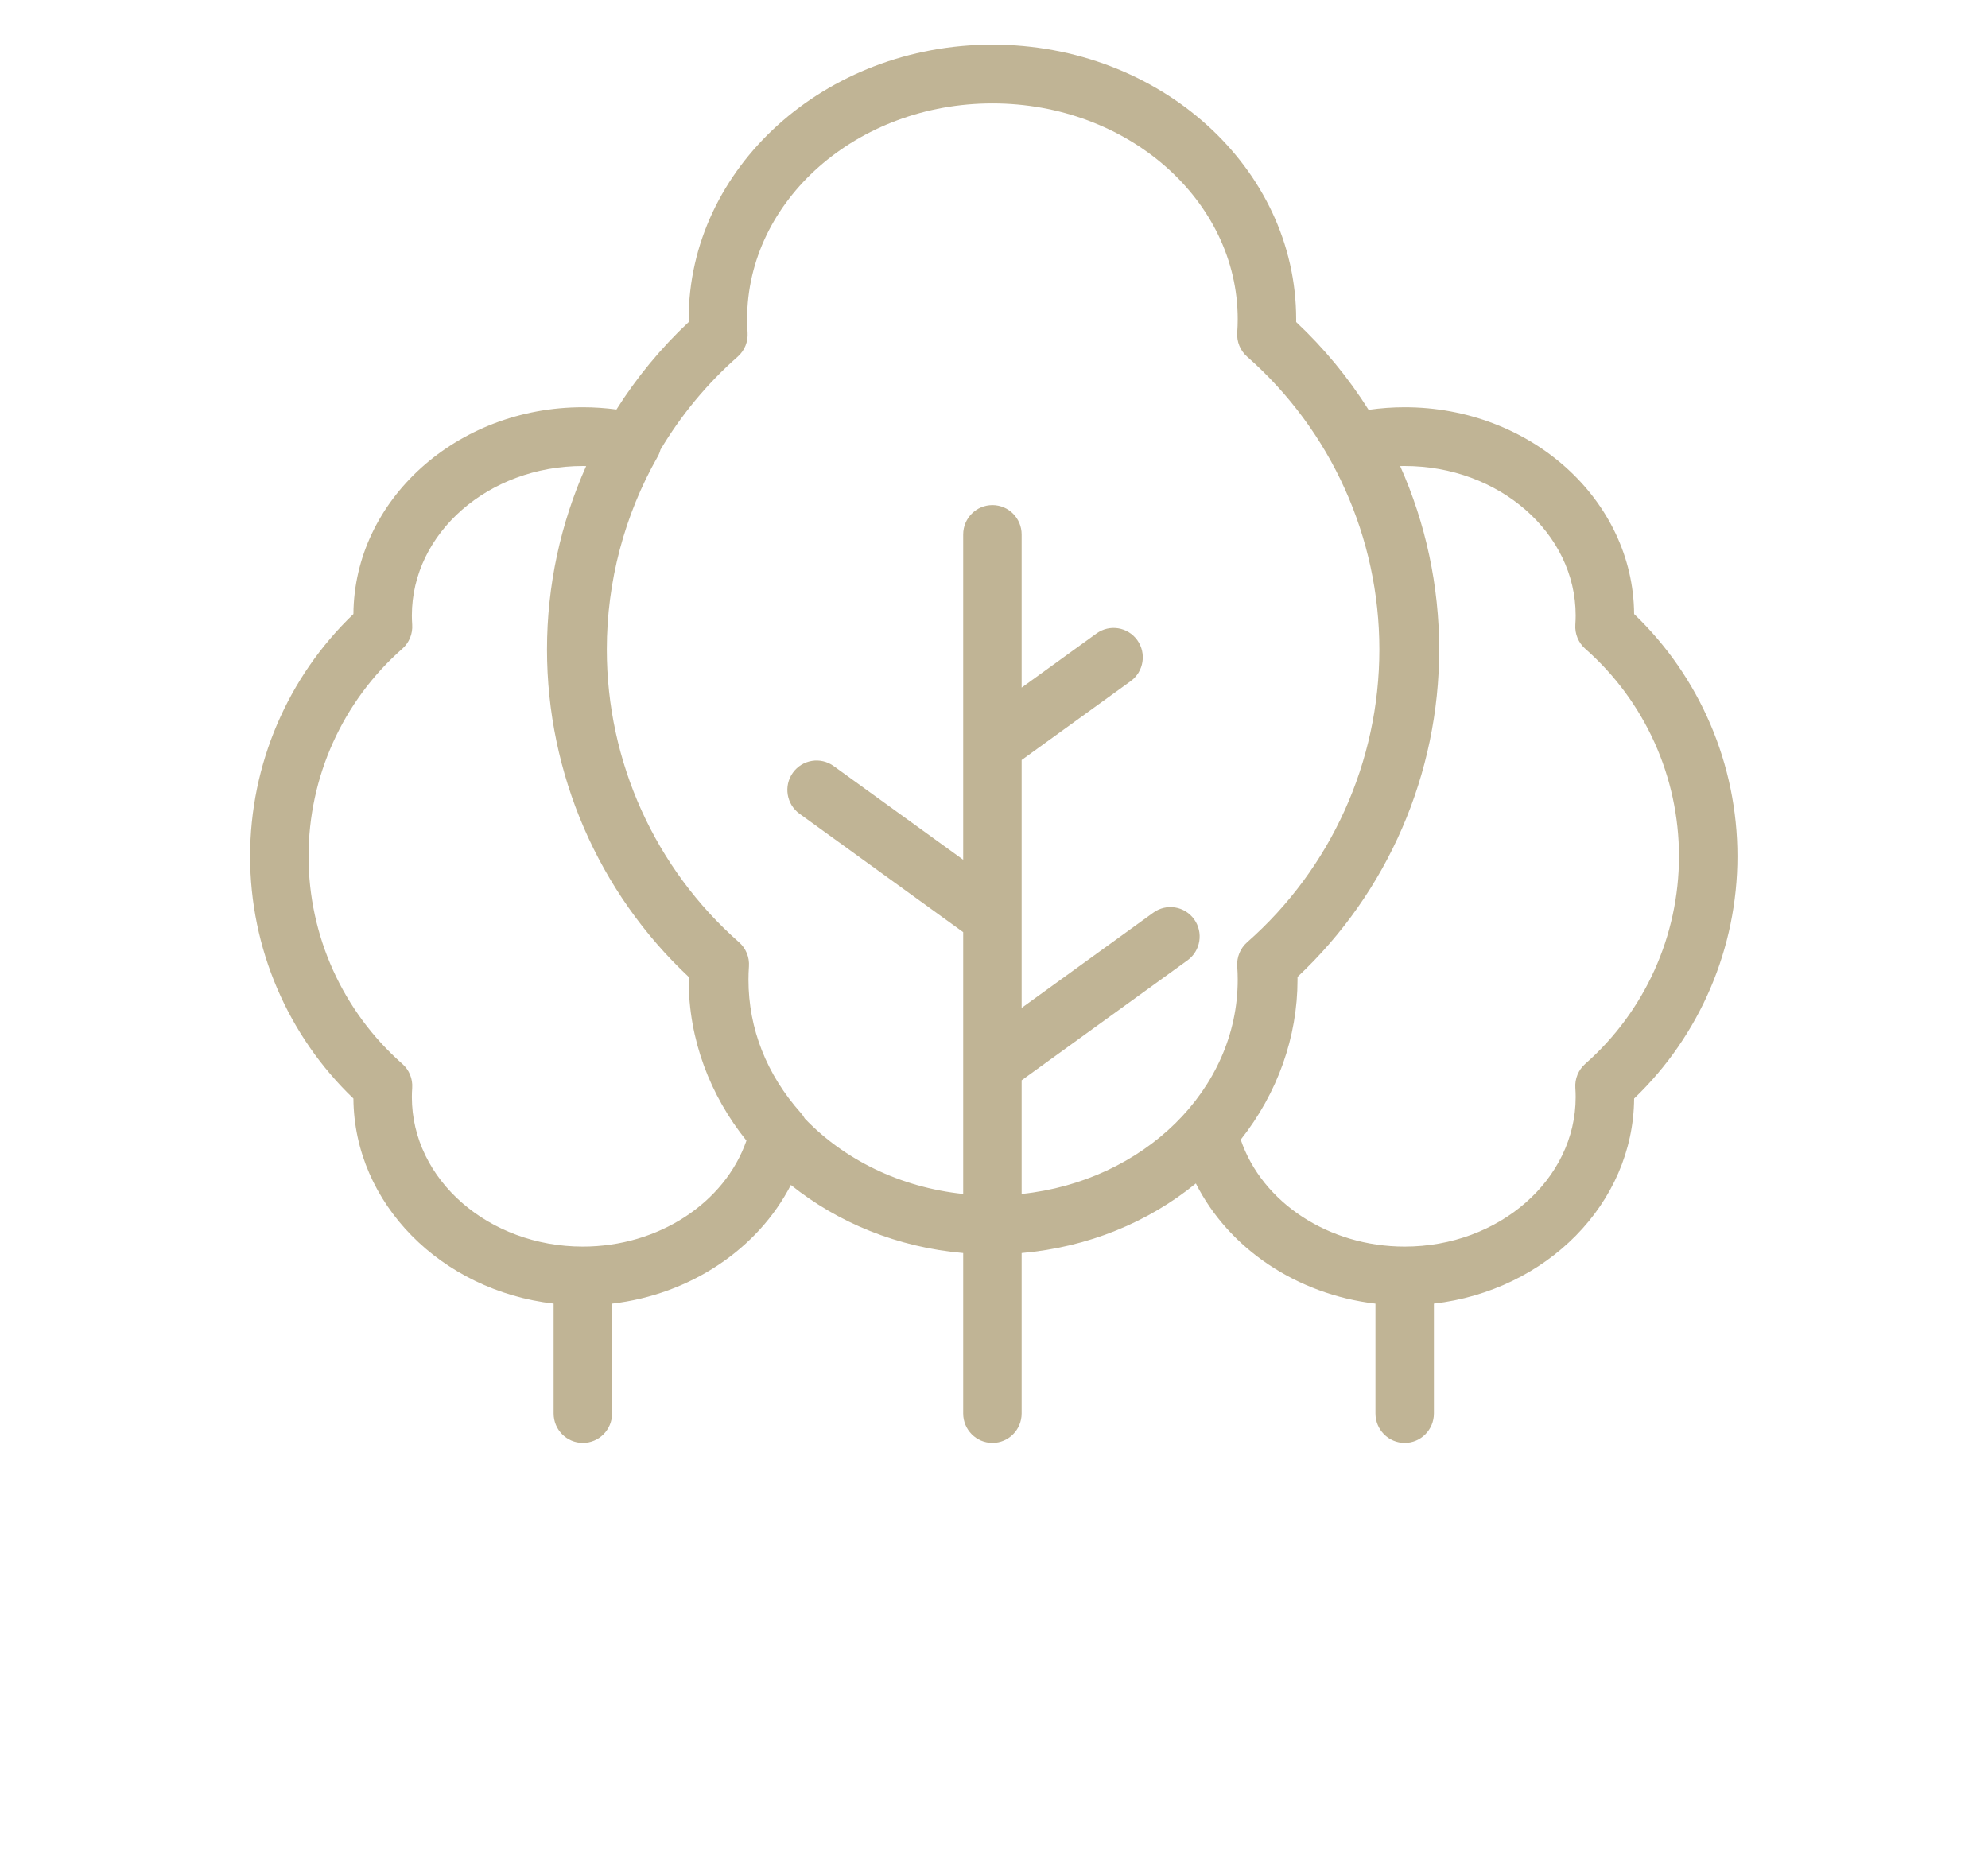 <svg xmlns="http://www.w3.org/2000/svg" xmlns:xlink="http://www.w3.org/1999/xlink" width="62px" height="58px" fill="#c0b495" viewBox="0 0 100 125" version="1.1" x="0px" y="0px"><g stroke="none" stroke-width="1" fill="none" fill-rule="evenodd"><g fill="#c0b495"><path d="M89.74,71.503 C89.277,71.91 89.031,72.51 89.074,73.126 C89.089,73.342 89.096,73.544 89.096,73.742 C89.096,79.28 83.941,83.786 77.604,83.786 C72.488,83.786 68.013,80.815 66.584,76.599 C69.053,73.481 70.401,69.704 70.401,65.849 C70.401,65.787 70.401,65.724 70.4,65.661 C76.463,59.975 79.922,52.008 79.922,43.653 C79.922,39.392 79.021,35.182 77.298,31.324 C77.4,31.322 77.502,31.321 77.604,31.321 C83.941,31.321 89.096,35.827 89.096,41.366 C89.096,41.564 89.089,41.765 89.074,41.982 C89.031,42.597 89.277,43.198 89.74,43.605 C93.744,47.127 96.04,52.212 96.04,57.554 C96.04,62.896 93.744,67.98 89.74,71.503 M51.858,80.249 L51.858,72.61 L63.006,64.546 C63.886,63.909 64.087,62.675 63.453,61.789 C62.819,60.904 61.592,60.703 60.71,61.34 L51.858,67.744 L51.858,51.083 L59.184,45.783 C60.065,45.146 60.265,43.912 59.631,43.027 C58.997,42.142 57.77,41.94 56.889,42.578 L51.858,46.217 L51.858,35.922 C51.858,34.831 50.979,33.947 49.894,33.947 C48.809,33.947 47.929,34.831 47.929,35.922 L47.929,57.786 L39.223,51.488 C38.343,50.851 37.115,51.052 36.481,51.937 C35.847,52.822 36.047,54.056 36.928,54.693 L47.929,62.652 L47.929,80.249 C43.673,79.802 39.909,77.925 37.281,75.178 C37.209,75.045 37.121,74.919 37.018,74.804 C34.715,72.226 33.497,69.13 33.497,65.849 C33.497,65.561 33.507,65.268 33.529,64.954 C33.572,64.338 33.326,63.737 32.863,63.331 C27.215,58.361 23.976,51.189 23.976,43.653 C23.976,39.104 25.157,34.624 27.392,30.696 C27.477,30.547 27.54,30.388 27.583,30.224 C28.964,27.906 30.706,25.793 32.772,23.975 C33.235,23.568 33.481,22.968 33.438,22.352 C33.417,22.037 33.406,21.744 33.406,21.456 C33.406,13.457 40.802,6.95 49.894,6.95 C58.985,6.95 66.381,13.457 66.381,21.456 C66.381,21.744 66.371,22.037 66.349,22.352 C66.306,22.968 66.553,23.568 67.015,23.975 C72.663,28.944 75.902,36.116 75.902,43.653 C75.902,51.189 72.663,58.361 67.015,63.331 C66.553,63.737 66.306,64.338 66.349,64.954 C66.371,65.268 66.381,65.561 66.381,65.849 C66.381,73.263 60.026,79.391 51.858,80.249 M22.365,83.786 C16.028,83.786 10.873,79.28 10.873,73.742 C10.873,73.544 10.88,73.342 10.895,73.126 C10.938,72.51 10.692,71.909 10.229,71.503 C6.225,67.98 3.929,62.896 3.929,57.554 C3.929,52.212 6.225,47.127 10.229,43.605 C10.692,43.198 10.938,42.597 10.895,41.982 C10.88,41.765 10.873,41.564 10.873,41.366 C10.873,35.827 16.028,31.321 22.365,31.321 C22.44,31.321 22.514,31.322 22.588,31.324 C20.874,35.159 19.956,39.354 19.956,43.653 C19.956,52.008 23.415,59.975 29.478,65.661 C29.477,65.724 29.477,65.787 29.477,65.849 C29.477,69.886 30.919,73.623 33.361,76.665 C31.908,80.846 27.454,83.786 22.365,83.786 M93.025,41.273 C92.97,33.599 86.073,27.371 77.604,27.371 C76.791,27.371 75.979,27.43 75.178,27.545 C73.823,25.396 72.192,23.41 70.309,21.645 C70.31,21.582 70.31,21.519 70.31,21.456 C70.31,11.28 61.151,3 49.894,3 C38.636,3 29.477,11.28 29.477,21.456 C29.477,21.519 29.477,21.582 29.478,21.645 C27.602,23.404 25.976,25.382 24.624,27.522 C23.877,27.423 23.122,27.371 22.365,27.371 C13.896,27.371 6.999,33.599 6.944,41.273 C2.519,45.509 0,51.39 0,57.554 C0,63.718 2.519,69.598 6.944,73.835 C6.995,80.905 12.855,86.744 20.401,87.619 L20.401,95.004 C20.401,96.095 21.28,96.979 22.365,96.979 C23.45,96.979 24.33,96.095 24.33,95.004 L24.33,87.621 C29.591,87.004 34.133,83.947 36.347,79.644 C39.494,82.172 43.507,83.836 47.929,84.22 L47.929,95.004 C47.929,96.095 48.809,96.979 49.894,96.979 C50.979,96.979 51.858,96.095 51.858,95.004 L51.858,84.22 C56.34,83.831 60.403,82.128 63.568,79.542 C65.763,83.899 70.336,86.999 75.639,87.621 L75.639,95.004 C75.639,96.095 76.519,96.979 77.604,96.979 C78.689,96.979 79.568,96.095 79.568,95.004 L79.568,87.619 C87.114,86.744 92.974,80.905 93.025,73.835 C97.45,69.598 99.969,63.717 99.969,57.554 C99.969,51.39 97.45,45.51 93.025,41.273"/></g></g></svg>

